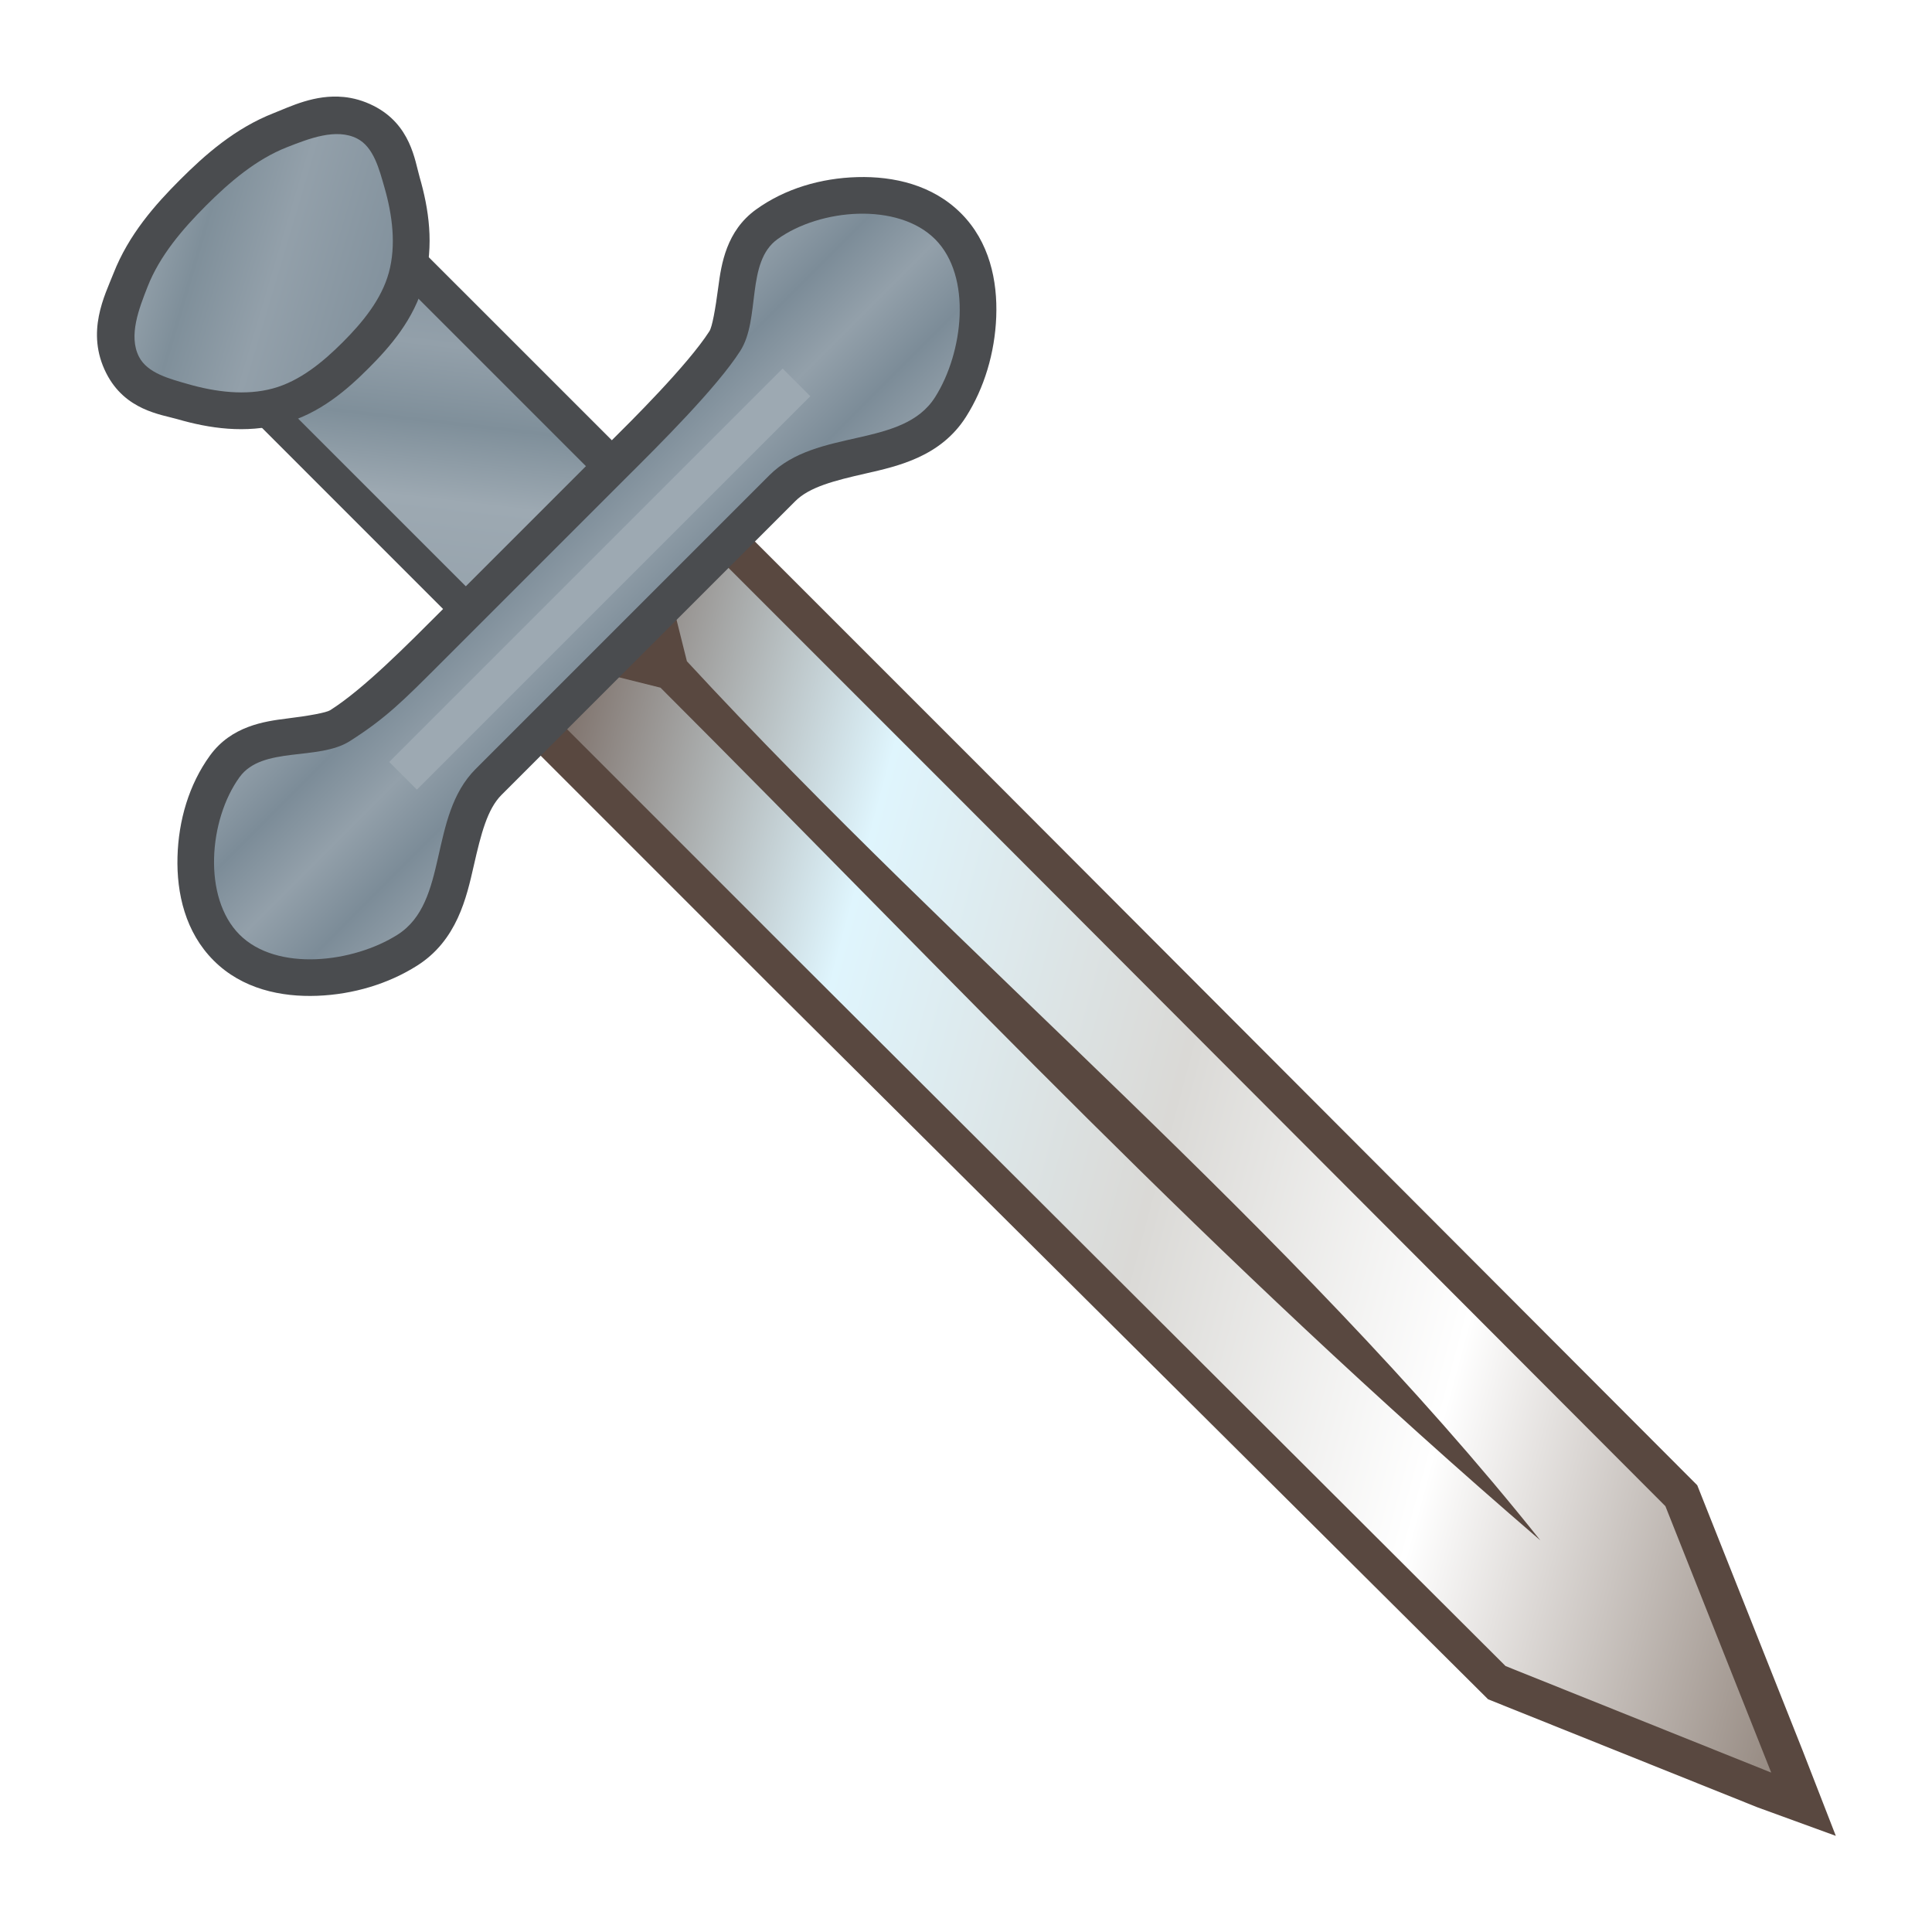 <svg height="500" viewBox="0 0 132.292 132.292" width="500" xmlns="http://www.w3.org/2000/svg" xmlns:xlink="http://www.w3.org/1999/xlink"><linearGradient id="a" gradientTransform="matrix(.418 -.418 .418 .418 6.597 -308.898)" gradientUnits="userSpaceOnUse" spreadMethod="reflect" x1="-452.09" x2="-338.389" y1="445.05" y2="642.228"><stop offset="0" stop-color="#523528"/><stop offset=".006" stop-color="#523528"/><stop offset=".275" stop-color="#dff5fd"/><stop offset=".478" stop-color="#dad9d6"/><stop offset=".669" stop-color="#fff"/><stop offset="1" stop-color="#68574b"/></linearGradient><filter id="b" color-interpolation-filters="sRGB" height="1.731" width="1.051" x="-.026" y="-.365"><feGaussianBlur stdDeviation="2.74"/></filter><linearGradient id="c"><stop offset="0" stop-color="#93a0aa"/><stop offset=".25" stop-color="#9da9b2"/><stop offset=".375" stop-color="#7f8f9a"/><stop offset=".5" stop-color="#93a0aa"/><stop offset=".75" stop-color="#7c8c98"/><stop offset="1" stop-color="#93a0aa"/></linearGradient><linearGradient id="d" gradientTransform="matrix(.117 -.227 .227 .117 -316.778 -118.704)" gradientUnits="userSpaceOnUse" spreadMethod="reflect" x1="-57.448" x2="-24.011" xlink:href="#c" y1="1027.877" y2="1204.414"/><linearGradient id="e" gradientTransform="matrix(.117 -.227 .227 .117 -316.778 -118.704)" gradientUnits="userSpaceOnUse" spreadMethod="reflect" x1="-129.282" x2="34.35" xlink:href="#c" y1="1181.395" y2="1119.646"/><linearGradient id="f" gradientTransform="matrix(.117 -.227 .227 .117 -316.778 -118.704)" gradientUnits="userSpaceOnUse" spreadMethod="reflect" x1="-214.554" x2="-236.772" xlink:href="#c" y1="964.499" y2="1034.178"/><g stroke-width="1.055"><g stroke-width="1.1" transform="matrix(.909 0 0 .909 18.459 8.256)"><path d="m112.069 127.057 5.915 2.155-2.51-6.453-7.928-19.96-53.729-53.833-21.884-21.884-5.448 5.448-5.239 5.239-5.448 5.448 21.894 21.898 54.099 53.809z" fill="#594840" stroke-width="1.1"/><path d="m93.106 116.42 20.011 8.025-0-0-7.971-20.07-53.318-53.421-19.893-19.893-2.332 2.332 1.834 7.337c20.859 22.581 45.487 42.637 64.29 66.223-25.051-21.541-43.754-41.708-66.279-64.233l-7.337-1.834-2.332 2.332 19.904 19.907z" fill="url(#a)" stroke-width="10.482"/></g><g stroke-width="1.055" transform="matrix(.948 0 0 .948 83.681 -2.213)"><path d="m-56.267 46.322 1.871 1.871 5.084 5.084 6.007-6.006 6.182-6.182-5.085-5.083-1.87-1.872-13.221-13.219-2.702-2.702-11.967 12.407 2.621 2.621z" fill="#4a4c4f" stroke-width="1.055"/><path d="m-44.079 37.876-1.989-1.989-.308-.308-2.589-2.589-4.594-4.594-2.589-2.589-1.41-1.41-2.613-2.613-8.726 8.626 2.663 2.663 1.41 1.41 2.589 2.589 4.594 4.594 2.589 2.589.308.308 1.989 1.989 3.009 2.383 6.44-1.665 1.665-6.44z" fill="url(#e)" stroke-width="5.58"/><path d="m-63.447 9.34c-2.076-.209-3.868.699-5.049 1.162-2.806 1.1-4.962 3.009-6.766 4.812-1.804 1.804-3.712 3.96-4.812 6.766-.617 1.574-2.027 4.237-.523 7.209 1.359 2.686 3.948 2.977 5.162 3.328 2.248.649 4.891 1.062 7.582.326 2.694-.736 4.658-2.464 6.207-4.014 1.549-1.549 3.277-3.513 4.014-6.207.736-2.691.323-5.335-.326-7.582-.351-1.215-.642-3.803-3.328-5.162-.743-.376-1.468-.569-2.16-.639z" fill="#4a4c4f" stroke-width="1.055"/><path d="m-77.612 23.046c-.619 1.578-1.39 3.535-.625 5.047.61 1.205 2.237 1.606 3.535 1.981 1.973.57 4.171.858 6.152.316 1.941-.53 3.609-1.91 5.032-3.333 1.423-1.423 2.802-3.091 3.333-5.032.541-1.981.253-4.179-.317-6.152-.375-1.298-.776-2.925-1.981-3.535-1.513-.765-3.469.006-5.047.625-2.241.879-4.158 2.519-5.86 4.222-1.702 1.702-3.343 3.619-4.222 5.86z" fill="url(#d)" stroke-width="5.58"/><path d="m-35.255 42.96 4.429-4.429c1.019-1.019 2.786-1.474 5.102-2 2.315-.526 5.402-1.212 7.229-4.092 1.317-2.076 2.081-4.612 2.182-7.217s-.486-5.423-2.545-7.482c-2.049-2.049-4.854-2.685-7.486-2.613l0-0c-2.633.072-5.228.832-7.316 2.338-2.15 1.55-2.51 3.942-2.727 5.592-.217 1.65-.444 2.89-.641 3.197-1.57 2.455-5.777 6.615-7.05 7.88l-1.871 1.871-8.676 8.676-1.641 1.641c-2.657 2.657-5.726 5.765-8.149 7.307-.287.182-1.502.403-3.131.605s-4.012.541-5.561 2.676c-1.515 2.088-2.273 4.687-2.344 7.32-.07 2.634.567 5.438 2.615 7.486 2.059 2.059 4.878 2.645 7.482 2.545 2.605-.1 5.141-.865 7.217-2.182 2.879-1.826 3.564-4.913 4.09-7.229.526-2.315.983-4.083 2.002-5.102l4.603-4.603z" fill="#4a4c4f" stroke-width="1.055"/><path d="m-38.996 42.96 1.871-1.871 4.429-4.429c3.434-3.434 9.604-1.915 11.966-5.638 2.037-3.212 2.69-8.722-0-11.411-2.683-2.683-8.306-2.219-11.384 0-2.299 1.658-1.21 5.759-2.687 8.069-1.691 2.645-5.829 6.763-8.37 9.288l-.909.909-8.676 8.676-3.702 3.702c-2.652 2.652-3.922 3.942-6.539 5.607-2.283 1.453-6.328.341-7.969 2.603-2.228 3.071-2.683 8.699 0 11.381 2.69 2.69 8.199 2.037 11.411 0 3.724-2.362 2.205-8.532 5.638-11.966l4.603-4.603 1.641-1.641 4.365-4.365z" fill="url(#f)" stroke-width="5.58"/><path d="m1485.574 350.196h-20.99l-74.905-0v-18h76.273l103.454 0h76.273v18h-74.904l-20.991-0z" fill="#9da9b2" filter="url(#b)" transform="matrix(.111 -.111 .111 .111 -251.285 174.75)"/></g></g></svg>